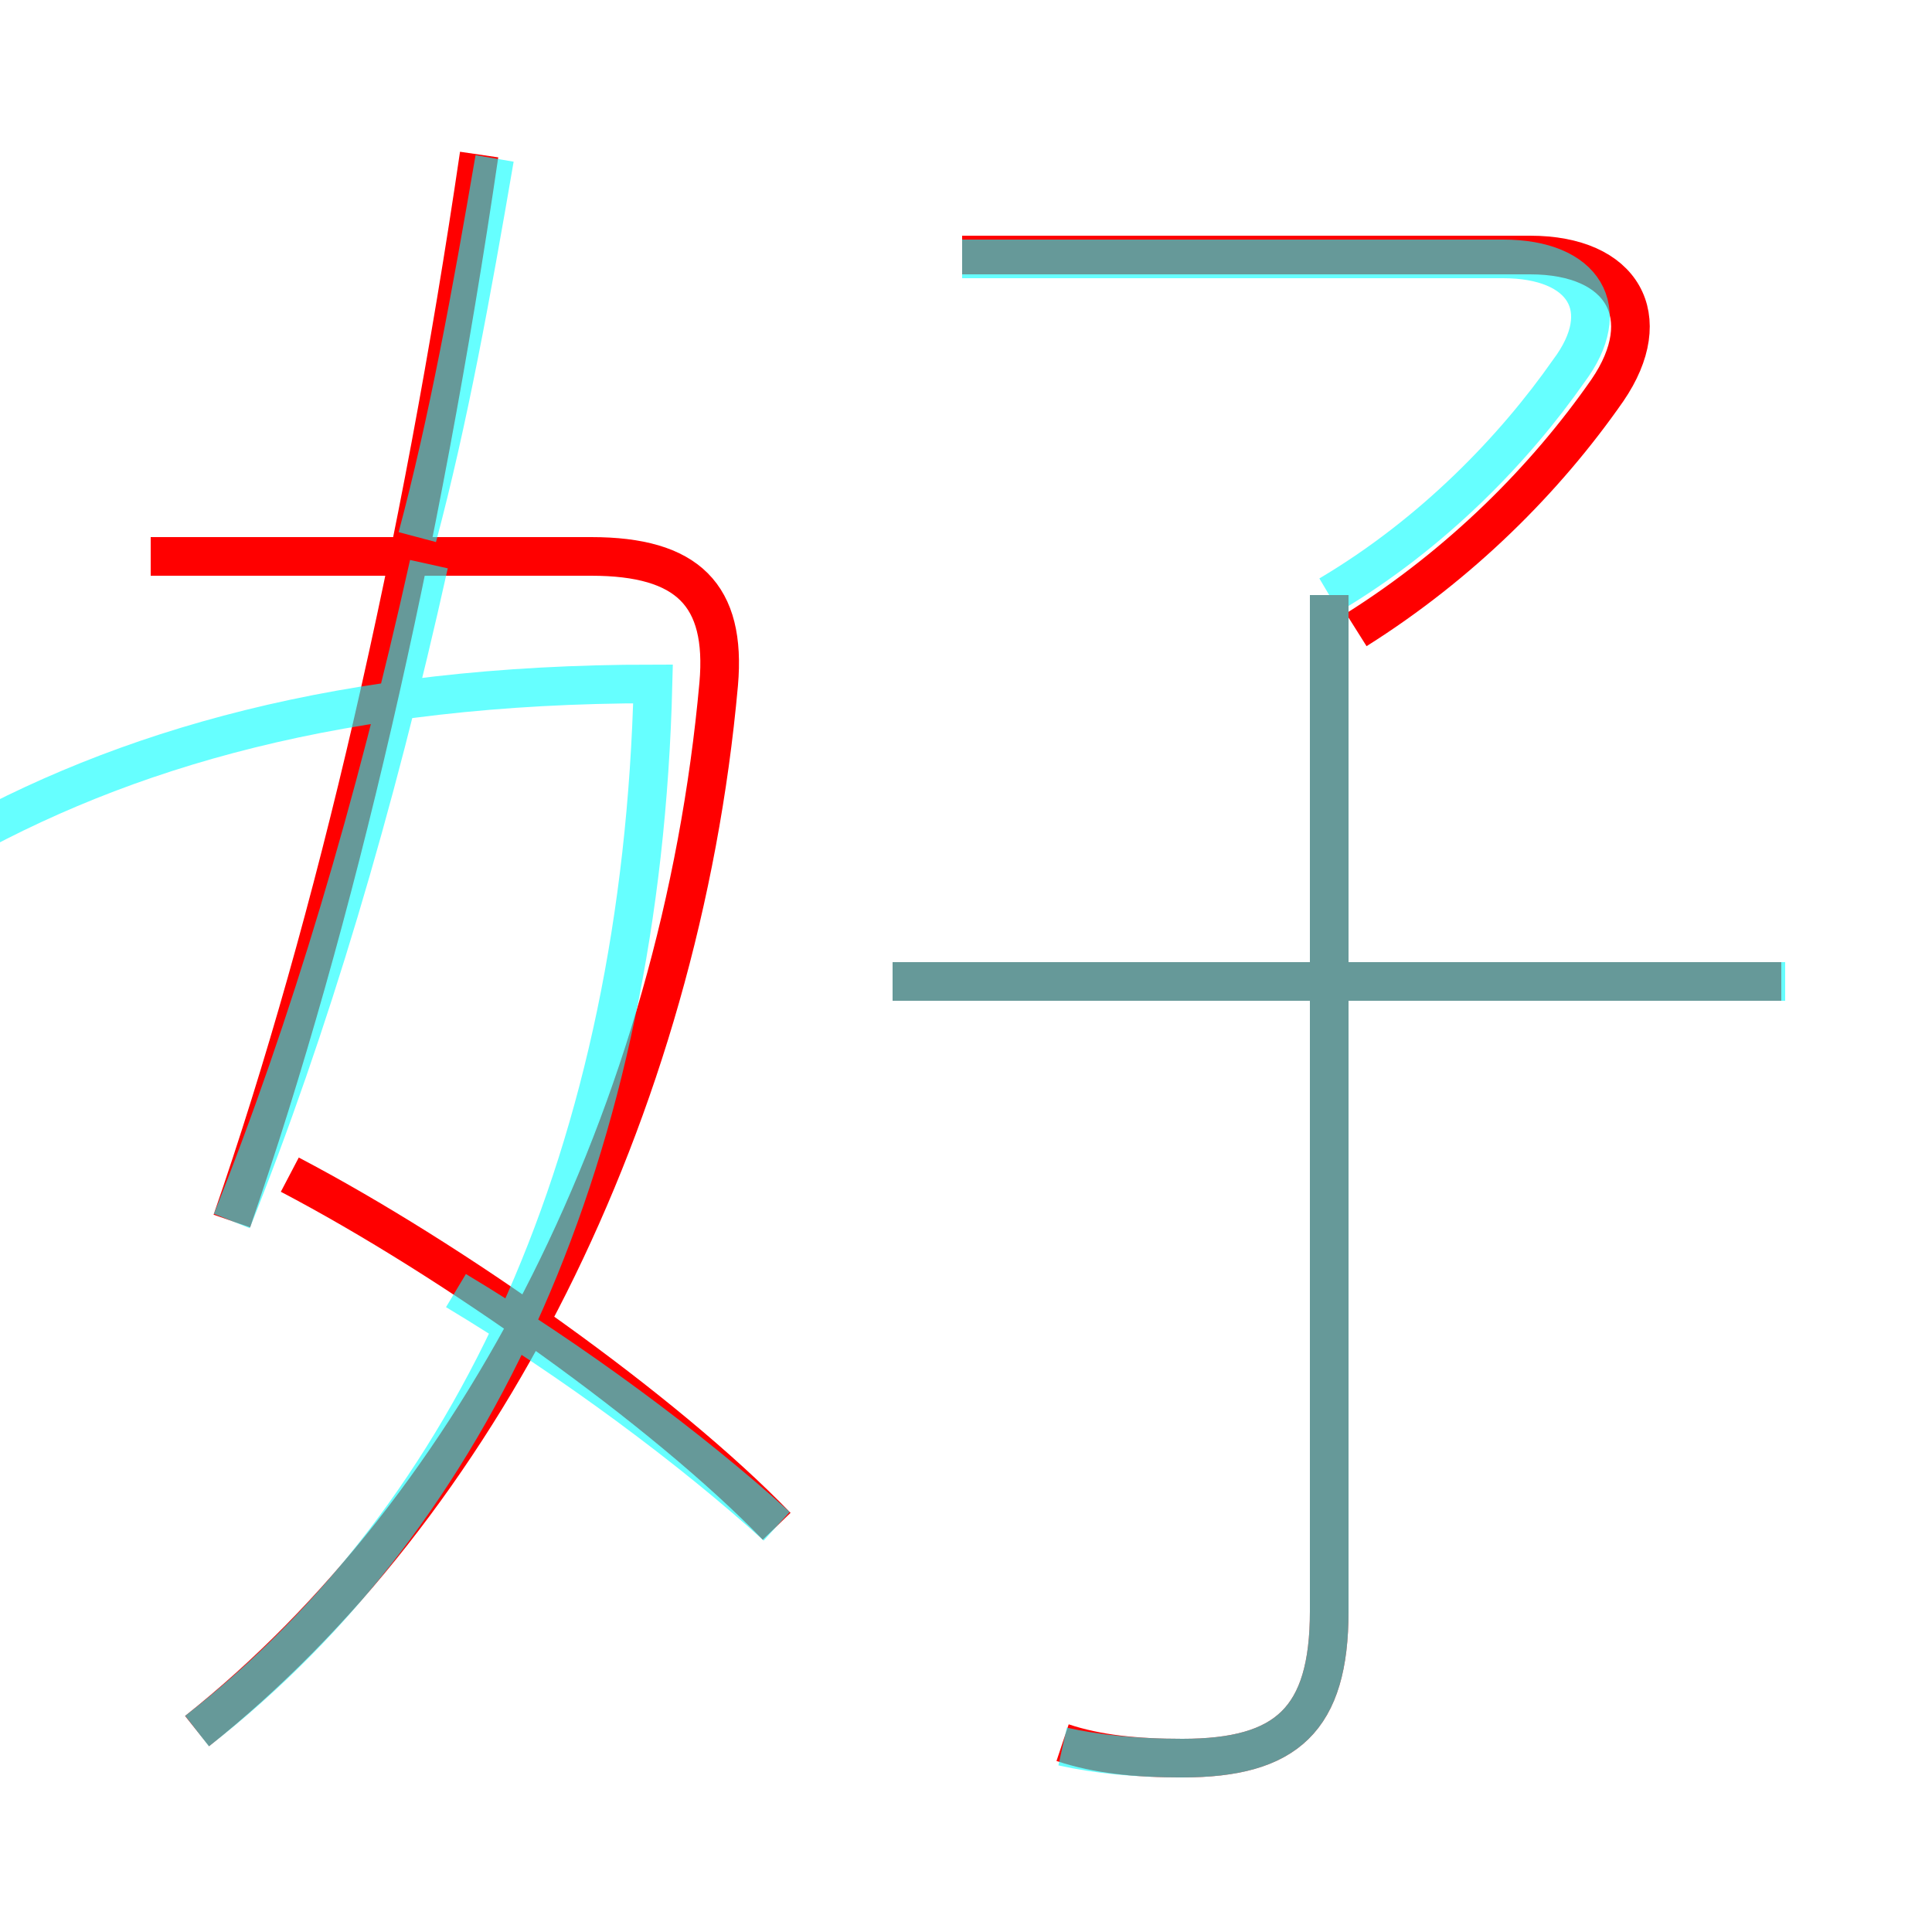 <?xml version='1.0' encoding='utf8'?>
<svg viewBox="0.0 -6.0 50.0 50.0" version="1.1" xmlns="http://www.w3.org/2000/svg">
<rect x="0.0" y="-6.0" width="50.0" height="50.0" fill="#333333" stroke="none"/>
<rect x="-1000" y="-1000" width="2000" height="2000" stroke="white" fill="white"/>
<g style="fill:none;stroke:rgba(255, 0, 0, 1);  stroke-width:1"><path d="M 5.1 0.8 C 12.4 -5.0 17.6 -15.2 18.6 -26.3 C 18.8 -28.6 17.8 -29.6 15.3 -29.6 L 3.9 -29.6 M 20.1 -4.5 C 17.2 -7.5 11.7 -11.4 7.5 -13.6 M 6.0 -12.4 C 8.7 -20.2 10.9 -29.8 12.4 -40.0 M 27.5 1.1 C 28.4 1.4 29.4 1.5 30.6 1.5 C 33.3 1.5 34.4 0.5 34.4 -2.3 L 34.4 -28.6 M 46.1 -18.6 L 23.1 -18.6 M 35.1 -27.7 C 37.8 -29.4 40.0 -31.6 41.6 -33.9 C 42.9 -35.8 42.0 -37.4 39.6 -37.4 L 24.9 -37.4" transform="translate(0.0 38.0)" />
</g>
<g style="fill:none;stroke:rgba(0, 255, 255, 0.6);  stroke-width:1">
<path d="M 27.5 1.2 C 28.4 1.4 29.4 1.5 30.6 1.5 C 33.3 1.5 34.4 0.5 34.4 -2.3 L 34.4 -28.6 M 5.1 0.8 C 12.3 -4.8 16.6 -14.2 16.9 -26.3 C 0.9 -26.3 -6.0 -19.6 -12.4 -12.3 M 20.1 -4.5 C 17.9 -6.5 14.8 -8.8 11.8 -10.6 M 6.0 -12.4 C 8.0 -17.4 9.7 -23.1 11.1 -29.4 M 46.2 -18.6 L 23.1 -18.6 M 10.8 -30.1 C 11.6 -33.1 12.2 -36.4 12.8 -39.9 M 34.4 -28.6 C 37.1 -30.2 39.2 -32.4 40.6 -34.4 C 41.8 -36.0 41.0 -37.3 38.9 -37.3 L 24.9 -37.3" transform="translate(0.0 38.0)" />
</g>
</svg>